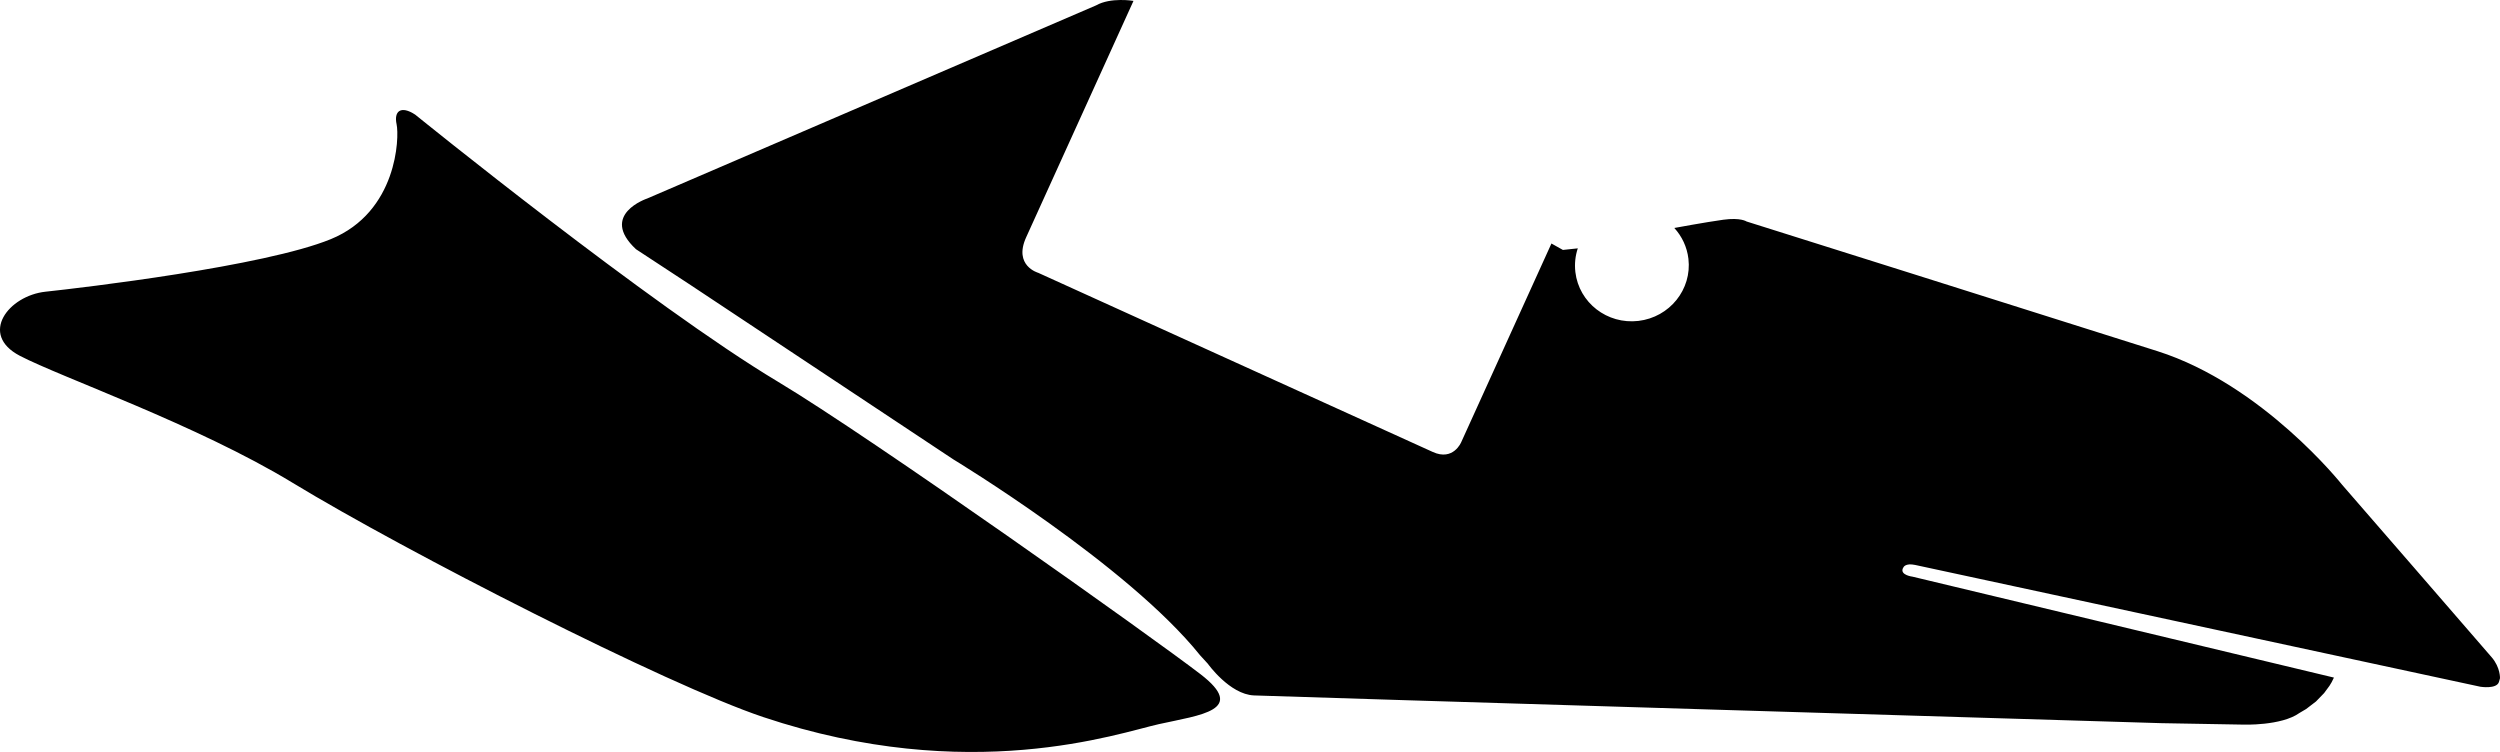 <?xml version="1.0" encoding="utf-8"?>
<!-- Generator: Adobe Illustrator 16.0.0, SVG Export Plug-In . SVG Version: 6.00 Build 0)  -->
<!DOCTYPE svg PUBLIC "-//W3C//DTD SVG 1.1//EN" "http://www.w3.org/Graphics/SVG/1.1/DTD/svg11.dtd">
<svg version="1.1" id="Layer_1" xmlns="http://www.w3.org/2000/svg" xmlns:xlink="http://www.w3.org/1999/xlink" x="0px" y="0px"
	 width="1795.379px" height="540.035px" viewBox="0 0 1795.379 540.035" enable-background="new 0 0 1795.379 540.035"
	 xml:space="preserve">
<path d="M862.133,484.166C828.382,458.18,626.565,314.78,558.526,274.037c-91.176-54.598-260.34-191.701-260.34-191.701
	c-10.357-6.805-15.408-2.484-13.363,6.938c2.039,9.416,0.536,62.913-47.267,82.479c-47.812,19.561-178.31,34.891-204.841,37.732
	c-26.54,2.836-48.003,30.594-18.479,46.02c29.523,15.429,127.399,49.565,195.917,91.229
	c81.334,49.455,268.717,145.071,338.01,168.253c148.104,49.541,255.531,11.396,284.086,5.062
	C862.156,513.408,895.873,510.15,862.133,484.166z M1789.496,472.13c-6.215-7.342-107.521-124.014-107.521-124.014
	s-56.954-71.888-132.594-95.931c-75.64-24.044-295.077-93.121-295.077-93.121s-4.264-2.987-16.732-1.261
	c-12.475,1.725-34.979,5.88-34.979,5.88l-0.19,0.042c5.44,5.943,9.131,13.55,10.137,22.111c2.593,22.008-13.483,41.99-35.901,44.628
	c-22.422,2.639-42.692-13.063-45.287-35.072c-0.694-5.935-0.034-11.719,1.736-17.056l-0.173,0.035l-10.512,1.123l-8.242-4.619
	l-64.795,142.693c0,0-5.651,13.718-20.354,7.041c-14.702-6.681-283.427-128.693-283.427-128.693s-17.954-5.014-8.662-25.48
	c9.292-20.468,77.087-169.793,77.087-169.793s-16.272-2.78-26.855,3.22l-322.329,138.68c0,0-34.776,11.571-8.093,36.428
	l39.229,25.741l188.529,125.101c0,0,125.158,75.696,177.35,140.771l5.586,6.104c0,0,15.604,21.939,33.035,22.729
	c17.429,0.787,651.864,19.93,651.864,19.93l58.509,1.033c0,0,27.495,1.033,40.629-8.422l4.673-2.762l7.079-5.418l5.854-6.043
	l3.832-5.195l1.576-2.613l1.639-3.321l-302.619-72.468c0,0-8.815-1.062-7.047-5.77l0.513-0.934c0,0,1.278-3.221,8.373-1.723
	c7.094,1.496,405.942,87.469,405.942,87.469s11.615,1.895,13.338-3.396l0.763-2.715
	C1795.369,487.062,1795.713,479.472,1789.496,472.13z"/>
</svg>

